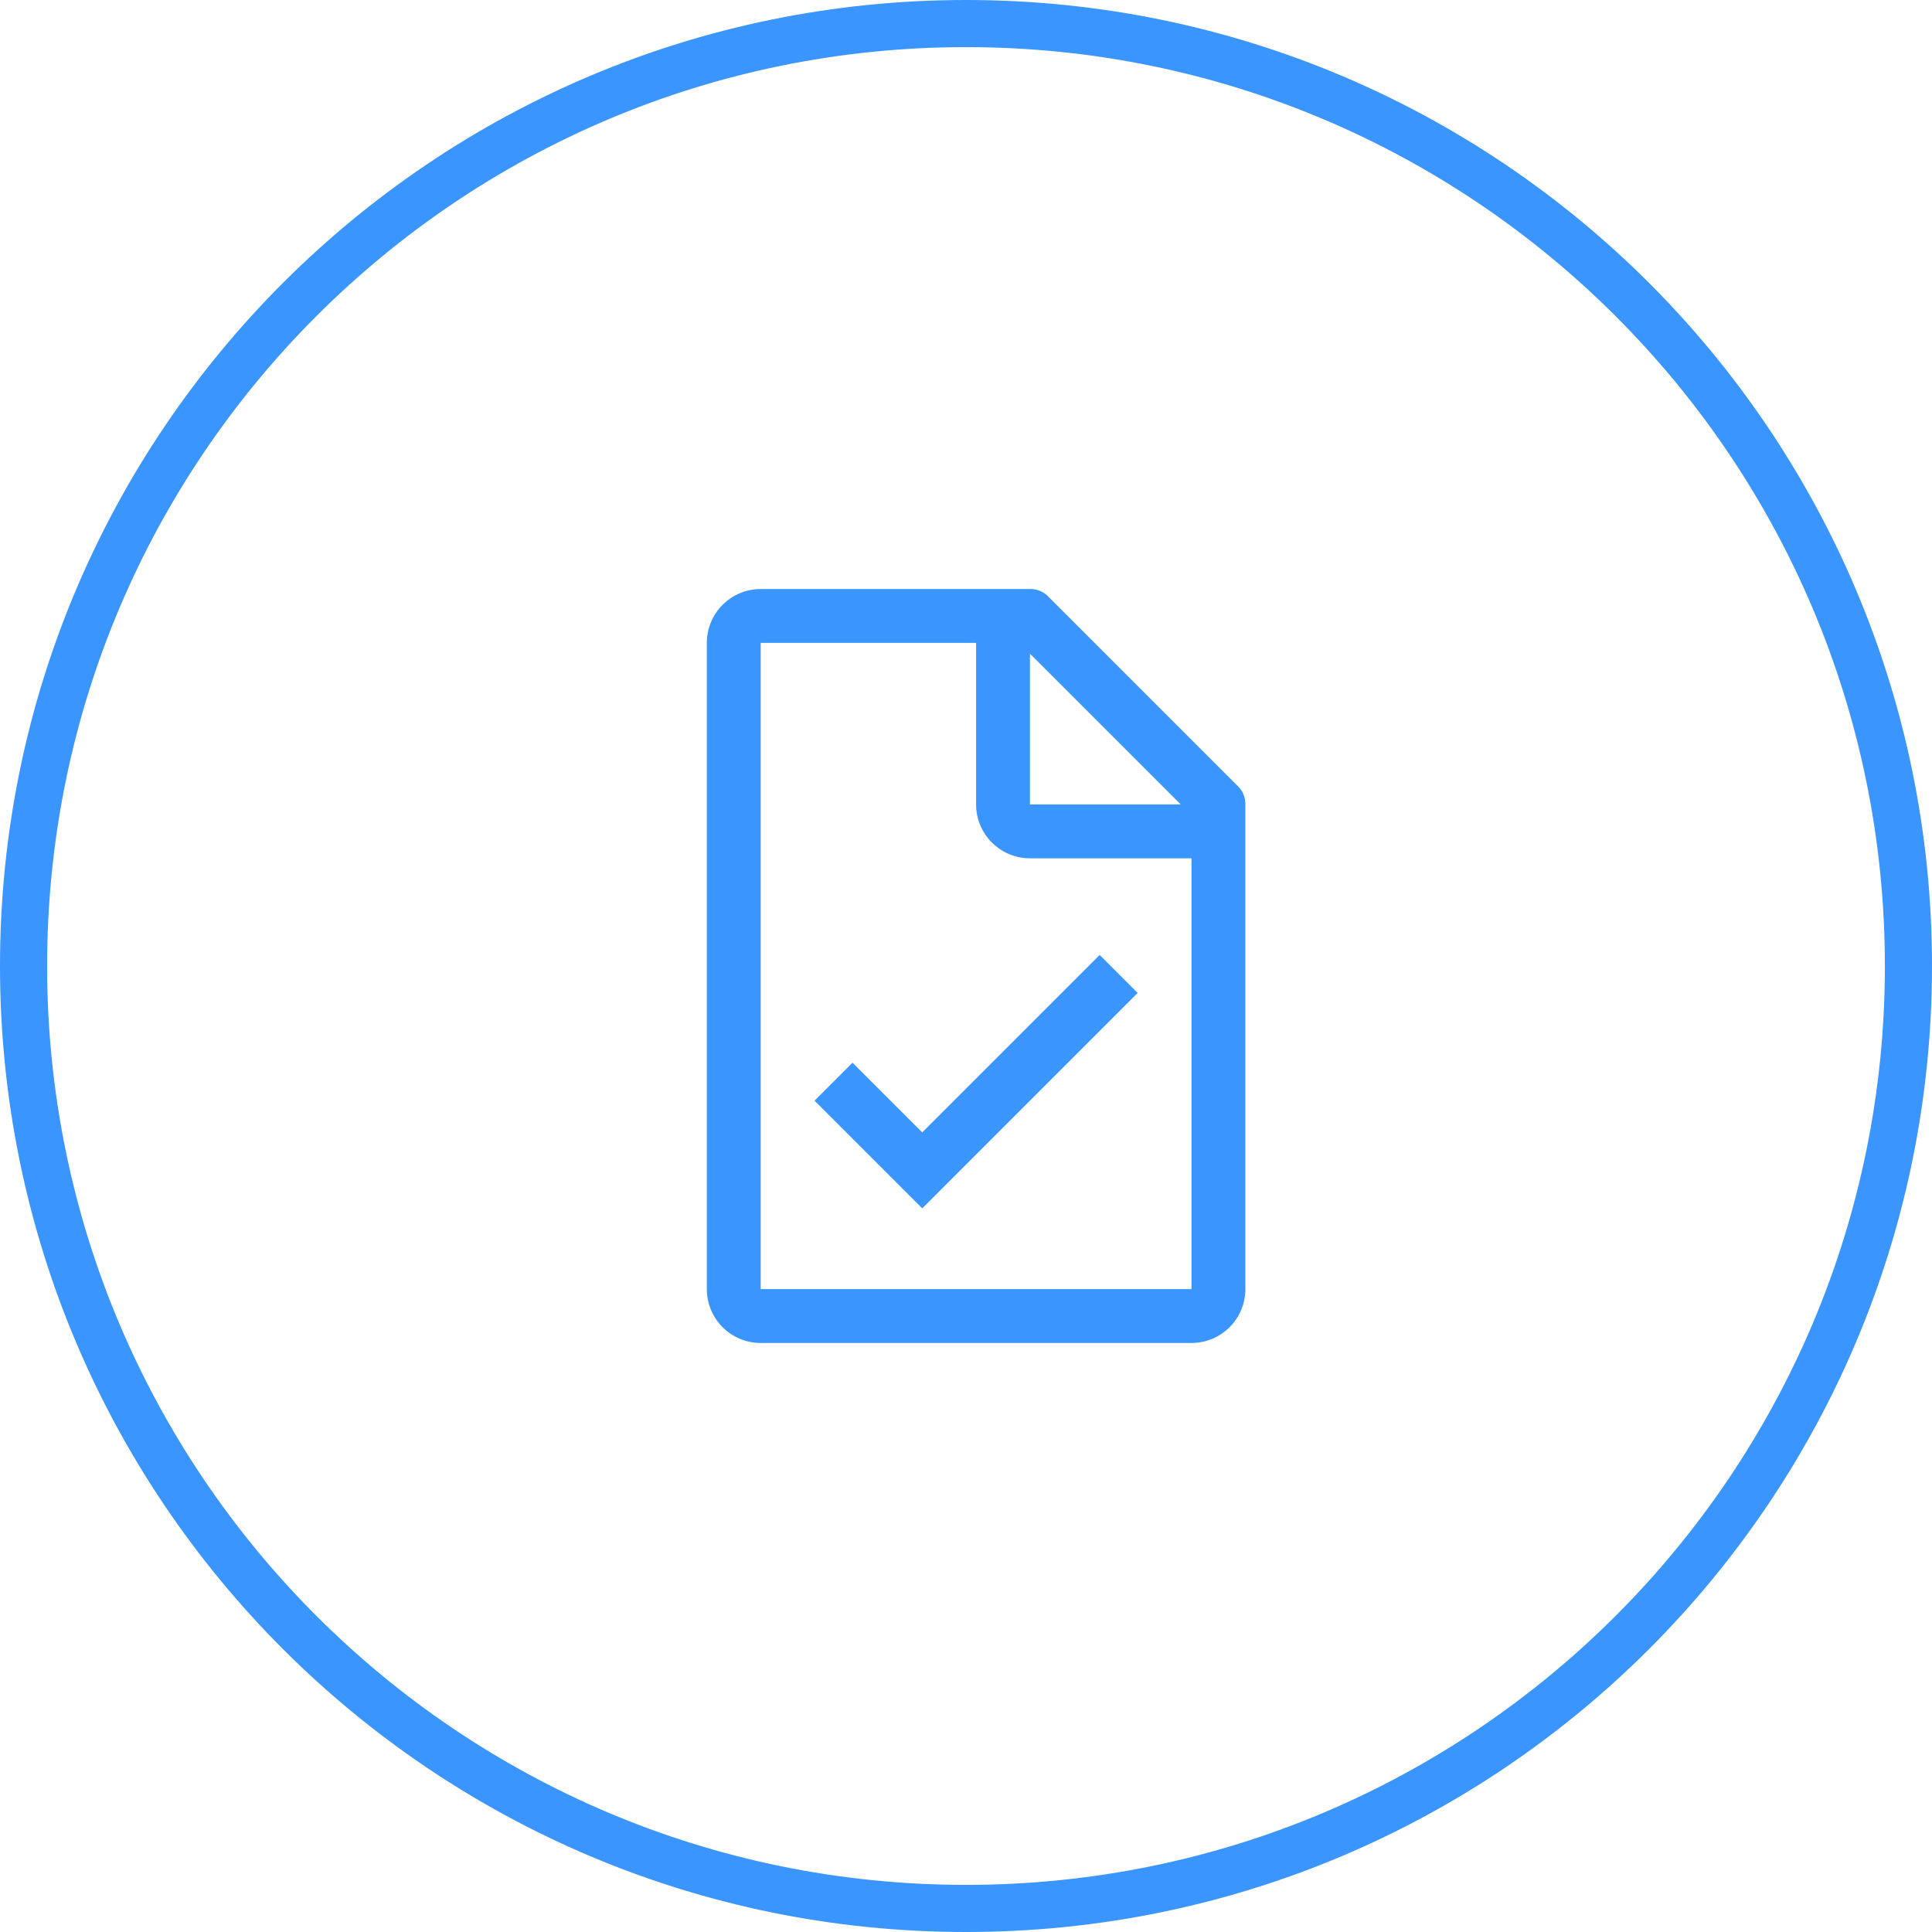 <svg width="82" height="82" viewBox="0 0 82 82" fill="none" xmlns="http://www.w3.org/2000/svg">
<path d="M81 41C81 63.091 63.091 81 41 81C18.909 81 1 63.091 1 41C1 18.909 18.909 1 41 1C63.091 1 81 18.909 81 41Z" stroke="#3A95FF" stroke-width="2"/>
<path d="M52.514 33.343L44.514 25.343C44.413 25.232 44.29 25.143 44.152 25.084C44.014 25.025 43.864 24.996 43.714 25H32.286C31.68 25 31.098 25.241 30.669 25.67C30.241 26.099 30 26.68 30 27.286V54.714C30 55.321 30.241 55.902 30.669 56.331C31.098 56.759 31.68 57 32.286 57H50.571C51.177 57 51.759 56.759 52.187 56.331C52.616 55.902 52.857 55.321 52.857 54.714V34.143C52.861 33.993 52.832 33.844 52.773 33.706C52.714 33.567 52.626 33.444 52.514 33.343ZM43.714 27.743L50.114 34.143H43.714V27.743ZM50.571 54.714H32.286V27.286H41.428V34.143C41.428 34.749 41.669 35.331 42.098 35.759C42.526 36.188 43.108 36.429 43.714 36.429H50.571V54.714Z" fill="#3A95FF"/>
<path d="M39.143 48.063L36.183 45.103L34.571 46.715L39.143 51.286L48.285 42.143L46.674 40.532L39.143 48.063Z" fill="#3A95FF"/>
</svg>
